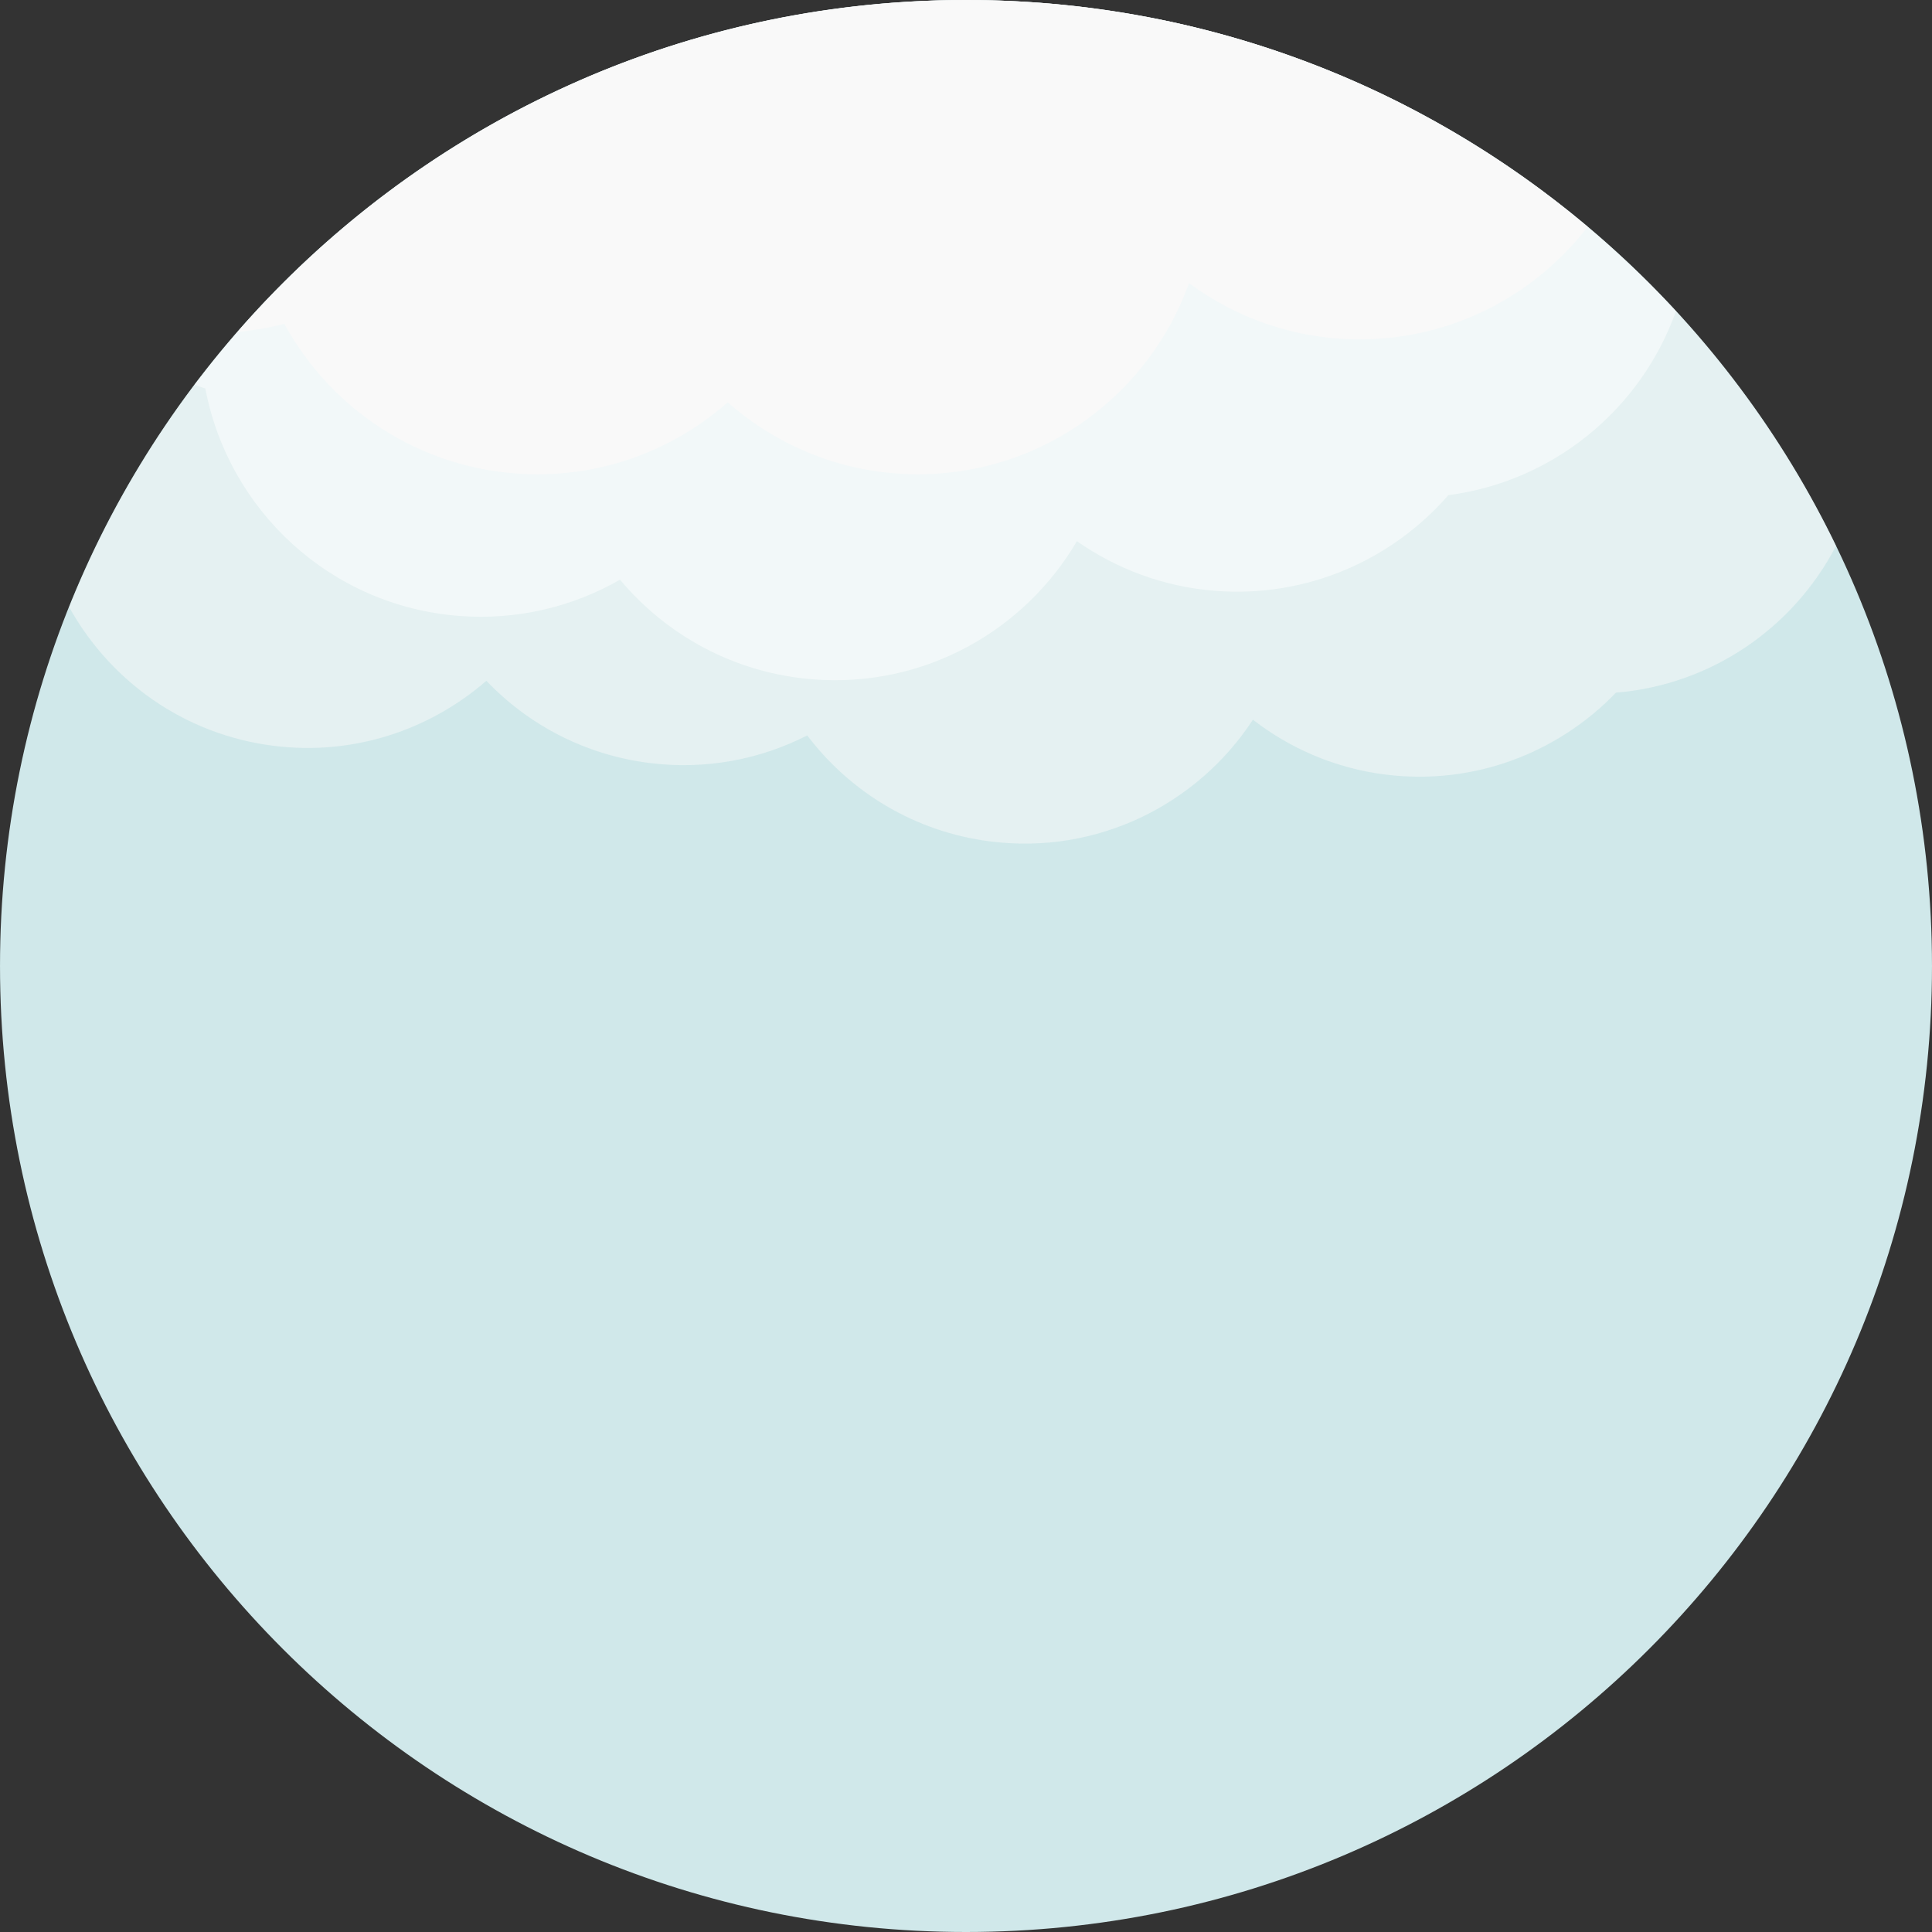 <?xml version="1.0" encoding="UTF-8" standalone="no"?>
<!-- Generator: Adobe Illustrator 19.0.0, SVG Export Plug-In . SVG Version: 6.00 Build 0)  -->

<svg
   xmlnsDc="http://purl.org/dc/elements/1.1/"
   xmlnsCc="http://creativecommons.org/ns#"
   xmlnsRdf="http://www.w3.org/1999/02/22-rdf-syntax-ns#"
   xmlnsSvg="http://www.w3.org/2000/svg"
   xmlns="http://www.w3.org/2000/svg"
   xmlnsSodipodi="http://sodipodi.sourceforge.net/DTD/sodipodi-0.dtd"
   xmlnsInkscape="http://www.inkscape.org/namespaces/inkscape"
   version="1.1"
   id="Layer_1"
   x="0px"
   y="0px"
   viewBox="0 0 496.162 496.162"
   style="enable-background:new 0 0 496.162 496.162;"
   xmlSpace="preserve"
   sodipodiDocname="wind-svgrepo-com.svg"
   inkscapeVersion="0.92.3 (2405546, 2018-03-11)"><rect x="0" y="0" width="496.162" height="496.162" fill="#333333" stroke="none"/><defs
   id="defs55" /><sodipodiNamedview
   pagecolor="#ffffff"
   bordercolor="#666666"
   borderopacity="1"
   objecttolerance="10"
   gridtolerance="10"
   guidetolerance="10"
   inkscapePageopacity="0"
   inkscapePageshadow="2"
   inkscapePindow-width="1024"
   inkscapeWindow-height="688"
   id="namedview53"
   showgrid="false"
   inkscapeZoom="0.871"
   inkscapeCx="248.081"
   inkscapeCy="248.081"
   inkscapeWindow-x="0"
   inkscapeWindow-y="0"
   inkscapeWindow-maximized="1"
   inkscapeCurrent-layer="Layer_1" />
<path
   style="fill:#D0E8EA;"
   d="M248.077,0C111.072,0,0.002,111.062,0.002,248.083c0,137.002,111.07,248.079,248.075,248.079  c137.013,0,248.083-111.077,248.083-248.079C496.16,111.062,385.09,0,248.077,0z"
   id="path2" />
<g
   style="opacity:0.5;"
   id="g6">
	<path
   style="fill:#F9F9F9;"
   d="M404.775,55.776c-5.99-4.885-12.195-9.502-18.629-13.82c-26.372-17.696-56.315-30.473-88.532-36.998   c-0.987-0.203-1.997-0.345-2.991-0.535C279.544,1.558,263.99,0,248.077,0c-19.884,0-39.193,2.402-57.723,6.824   c-6.694,1.592-13.281,3.451-19.746,5.578c-28.032,9.211-53.844,23.276-76.475,41.213c-10.917,8.652-21.115,18.17-30.426,28.506   c-19.379,21.521-35.009,46.469-45.949,73.801c10.458,18.847,29.378,32.675,52.406,35.602c20.603,2.616,40.203-4.055,54.739-16.679   c10.718,11.216,25.193,18.981,41.787,21.093c14.498,1.844,28.513-0.896,40.616-7.069c10.979,14.49,27.534,24.75,46.997,27.221   c27.511,3.496,53.248-9.51,67.462-31.252c9.548,7.375,21.084,12.439,33.915,14.069c22.867,2.906,44.495-5.608,59.33-21.031   c24.237-1.951,45.528-16.472,56.506-37.698C455.635,107.36,432.737,78.586,404.775,55.776z"
   id="path4" />
</g>
<g
   style="opacity:0.5;"
   id="g10">
	<path
   style="fill:#FFFFFF;"
   d="M372.949,33.747c-5.661-3.306-11.43-6.449-17.359-9.304c-14.023-6.755-28.781-12.194-44.113-16.237   c-0.788-0.211-1.576-0.421-2.372-0.62c-15.423-3.905-31.413-6.369-47.839-7.233C256.898,0.124,252.498,0,248.077,0   c-11.805,0-23.395,0.88-34.756,2.472c-21.834,3.063-42.774,8.928-62.397,17.29c-0.956,0.405-1.882,0.856-2.831,1.277   c-8.683,3.825-17.091,8.141-25.224,12.899C95.48,49.989,71.465,71.126,52.087,96.079c-0.704,0.906-1.438,1.794-2.135,2.712   c0.911,0.367,1.859,0.658,2.785,0.987c5.906,31.172,31.987,55.818,65.137,58.396c14.979,1.163,29.232-2.353,41.351-9.304   c12.004,14.338,29.523,24.038,49.629,25.599c28.422,2.204,54.204-12.439,67.707-35.482c10.175,7.1,22.278,11.721,35.537,12.749   c23.625,1.836,45.406-7.99,59.865-24.577c26.861-3.488,49.43-21.941,58.45-47.249C413.71,61.816,394.347,46.24,372.949,33.747z"
   id="path8" />
</g>
<path
   style="fill:#F9F9F9;"
   d="M248.077,0c-74.676,0-141.588,33.035-187.07,85.242c4.108-0.383,8.117-1.078,12.011-2.081  c12.554,23.021,36.967,38.643,65.037,38.643c18.736,0,35.789-7.016,48.833-18.487c13.036,11.472,30.097,18.487,48.833,18.487  c32.117,0,59.375-20.491,69.627-49.085c12.271,9.031,27.373,14.433,43.784,14.433c23.877,0,45.054-11.354,58.595-28.904  C364.579,21.919,308.899,0,248.077,0z"
   id="path12" />

<g
   id="g22">
</g>
<g
   id="g24">
</g>
<g
   id="g26">
</g>
<g
   id="g28">
</g>
<g
   id="g30">
</g>
<g
   id="g32">
</g>
<g
   id="g34">
</g>
<g
   id="g36">
</g>
<g
   id="g38">
</g>
<g
   id="g40">
</g>
<g
   id="g42">
</g>
<g
   id="g44">
</g>
<g
   id="g46">
</g>
<g
   id="g48">
</g>
<g
   id="g50">
</g>
</svg>
